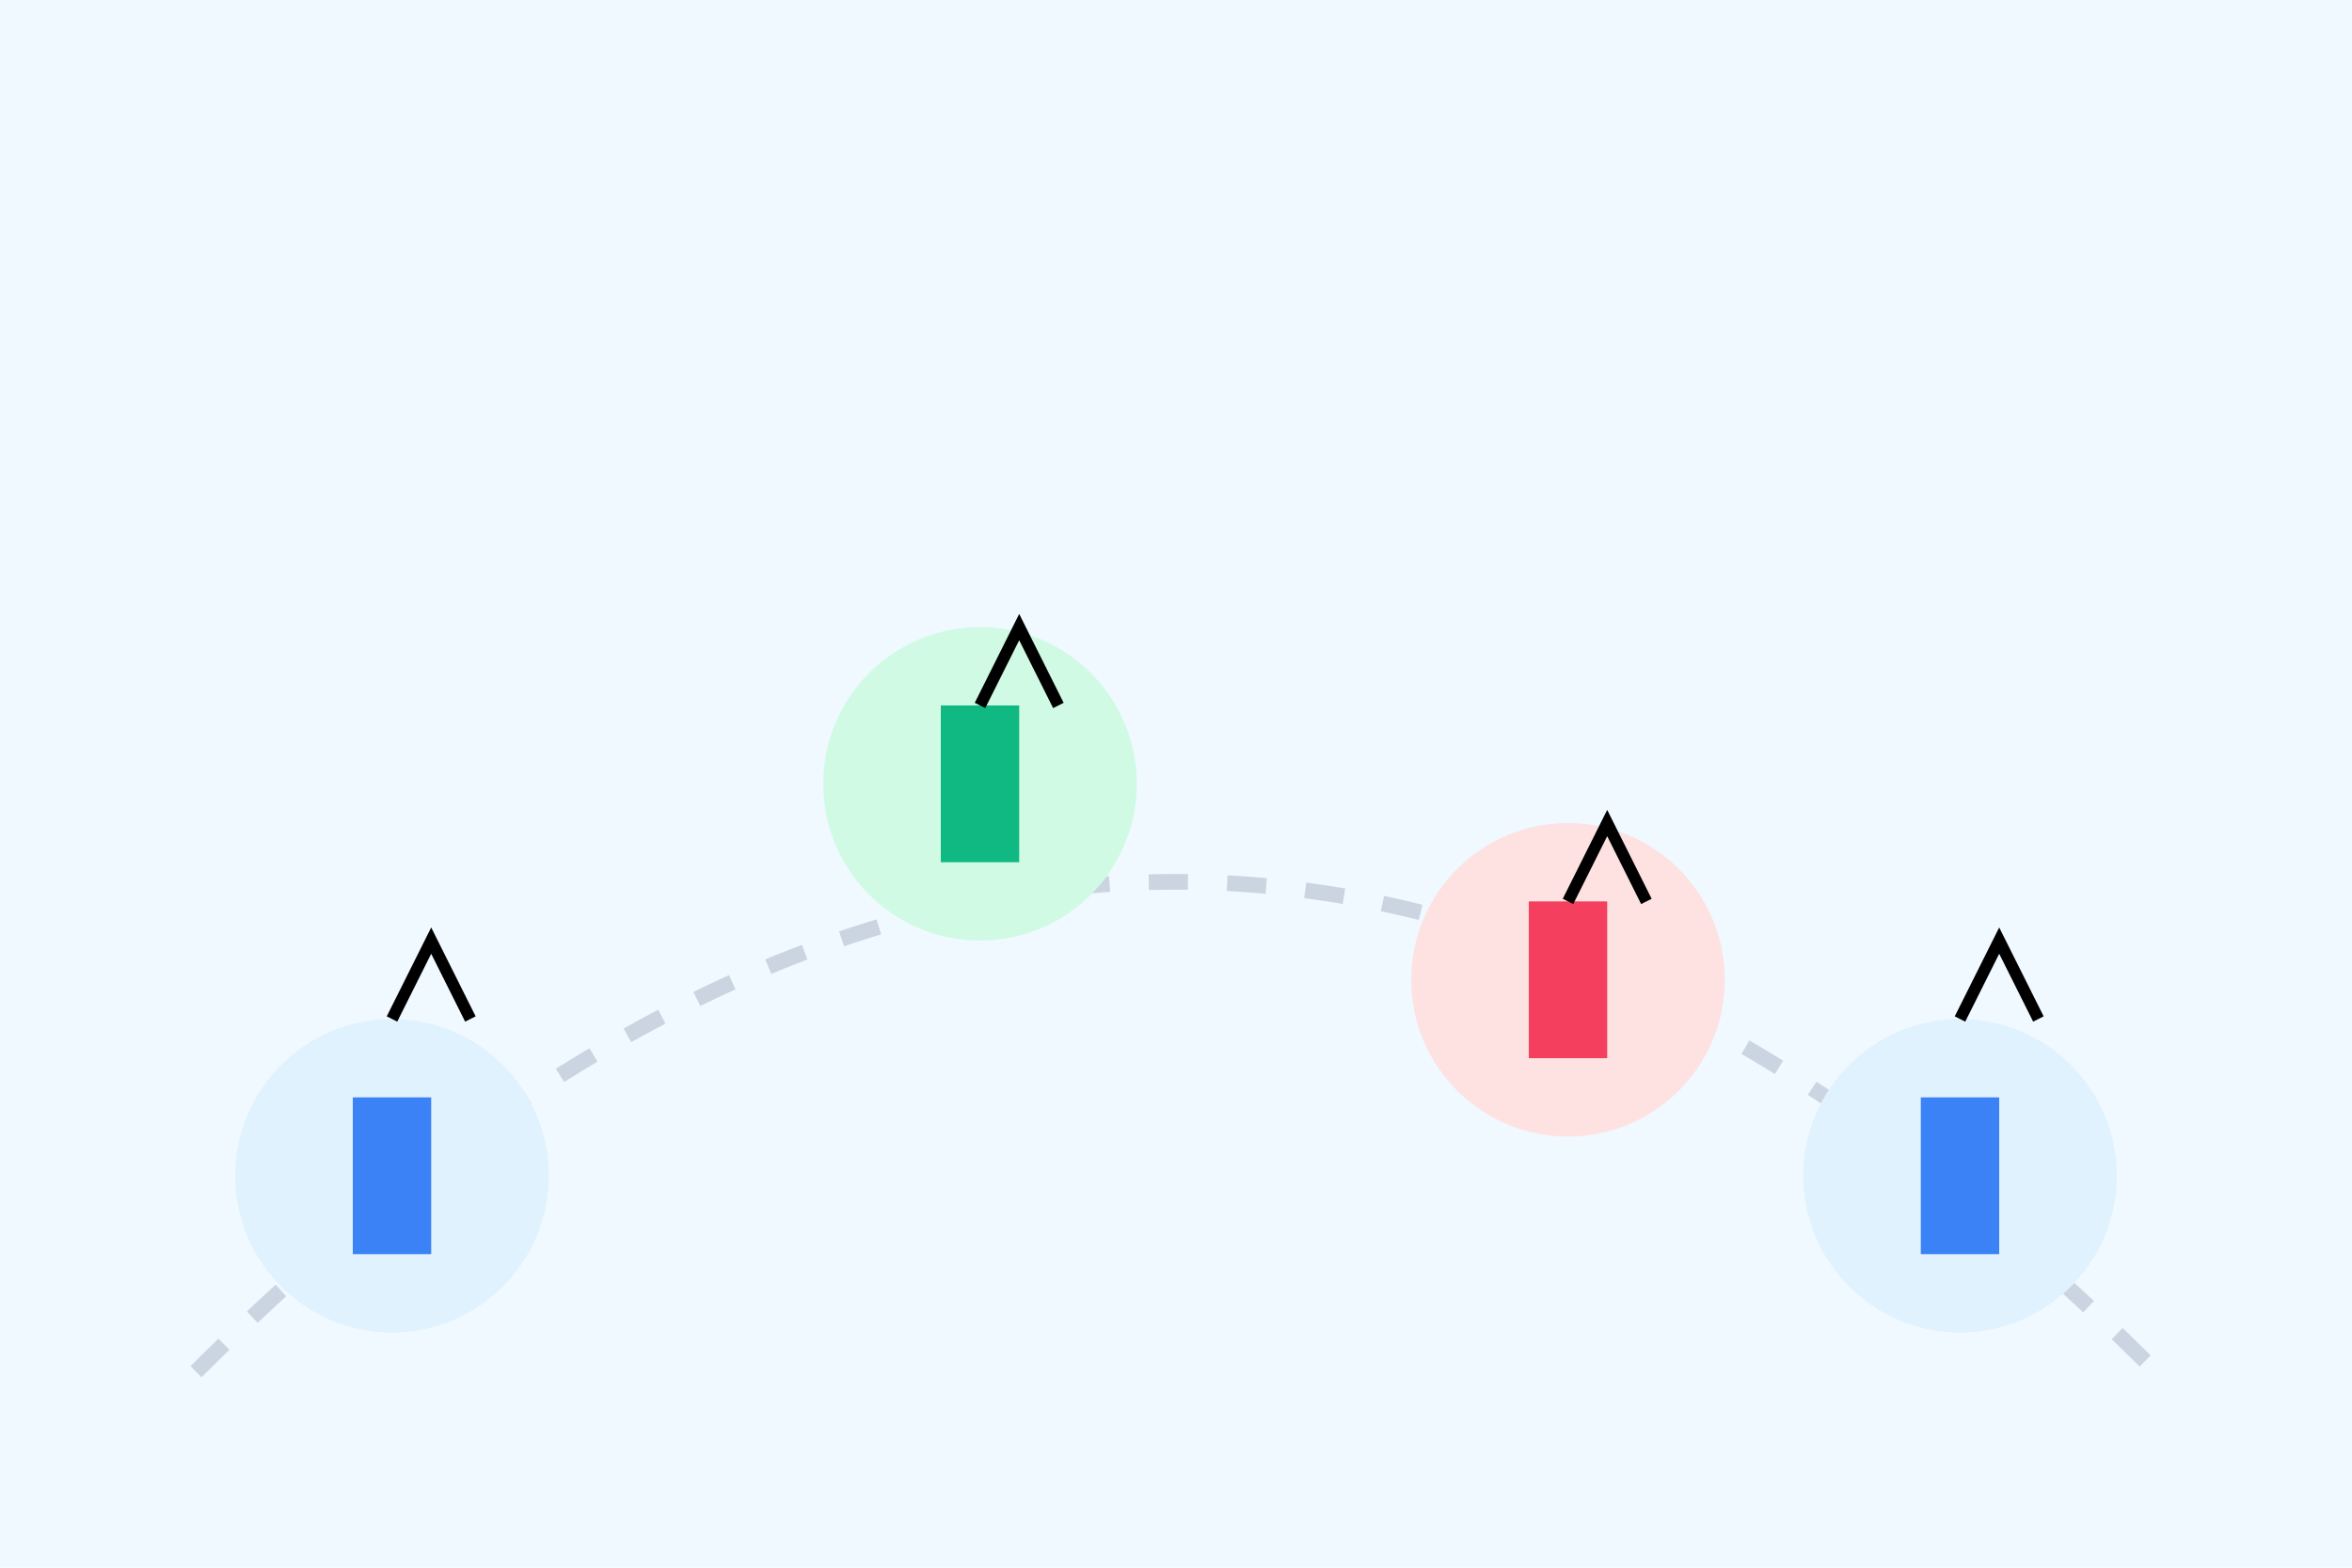 <svg xmlns="http://www.w3.org/2000/svg" viewBox="0 0 600 400" fill="none">
  <style>
    .primary { fill: #3B82F6; }
    .secondary { fill: #10B981; }
    .accent { fill: #F43F5E; }
  </style>
  
  <!-- Background -->
  <rect width="600" height="400" fill="#F0F9FF"/>
  
  <!-- Journey Path -->
  <path d="M50 350 Q300 100 550 350" stroke="#CBD5E1" stroke-width="4" stroke-dasharray="10 10"/>
  
  <!-- Milestone Icons -->
  <circle cx="100" cy="300" r="40" fill="#E0F2FE" className="primary"/>
  <path d="M90 280h20v40h-20z" fill="#3B82F6" className="primary"/>
  
  <circle cx="250" cy="200" r="40" fill="#D1FAE5" className="secondary"/>
  <path d="M240 180h20v40h-20z" fill="#10B981" className="secondary"/>
  
  <circle cx="400" cy="250" r="40" fill="#FEE2E2" className="accent"/>
  <path d="M390 230h20v40h-20z" fill="#F43F5E" className="accent"/>
  
  <circle cx="500" cy="300" r="40" fill="#E0F2FE" className="primary"/>
  <path d="M490 280h20v40h-20z" fill="#3B82F6" className="primary"/>
  
  <!-- Baby Silhouettes -->
  <path d="M100 260 L110 240 L120 260" stroke="#000" stroke-width="3" fill="none"/>
  <path d="M250 180 L260 160 L270 180" stroke="#000" stroke-width="3" fill="none"/>
  <path d="M400 230 L410 210 L420 230" stroke="#000" stroke-width="3" fill="none"/>
  <path d="M500 260 L510 240 L520 260" stroke="#000" stroke-width="3" fill="none"/>
</svg>
